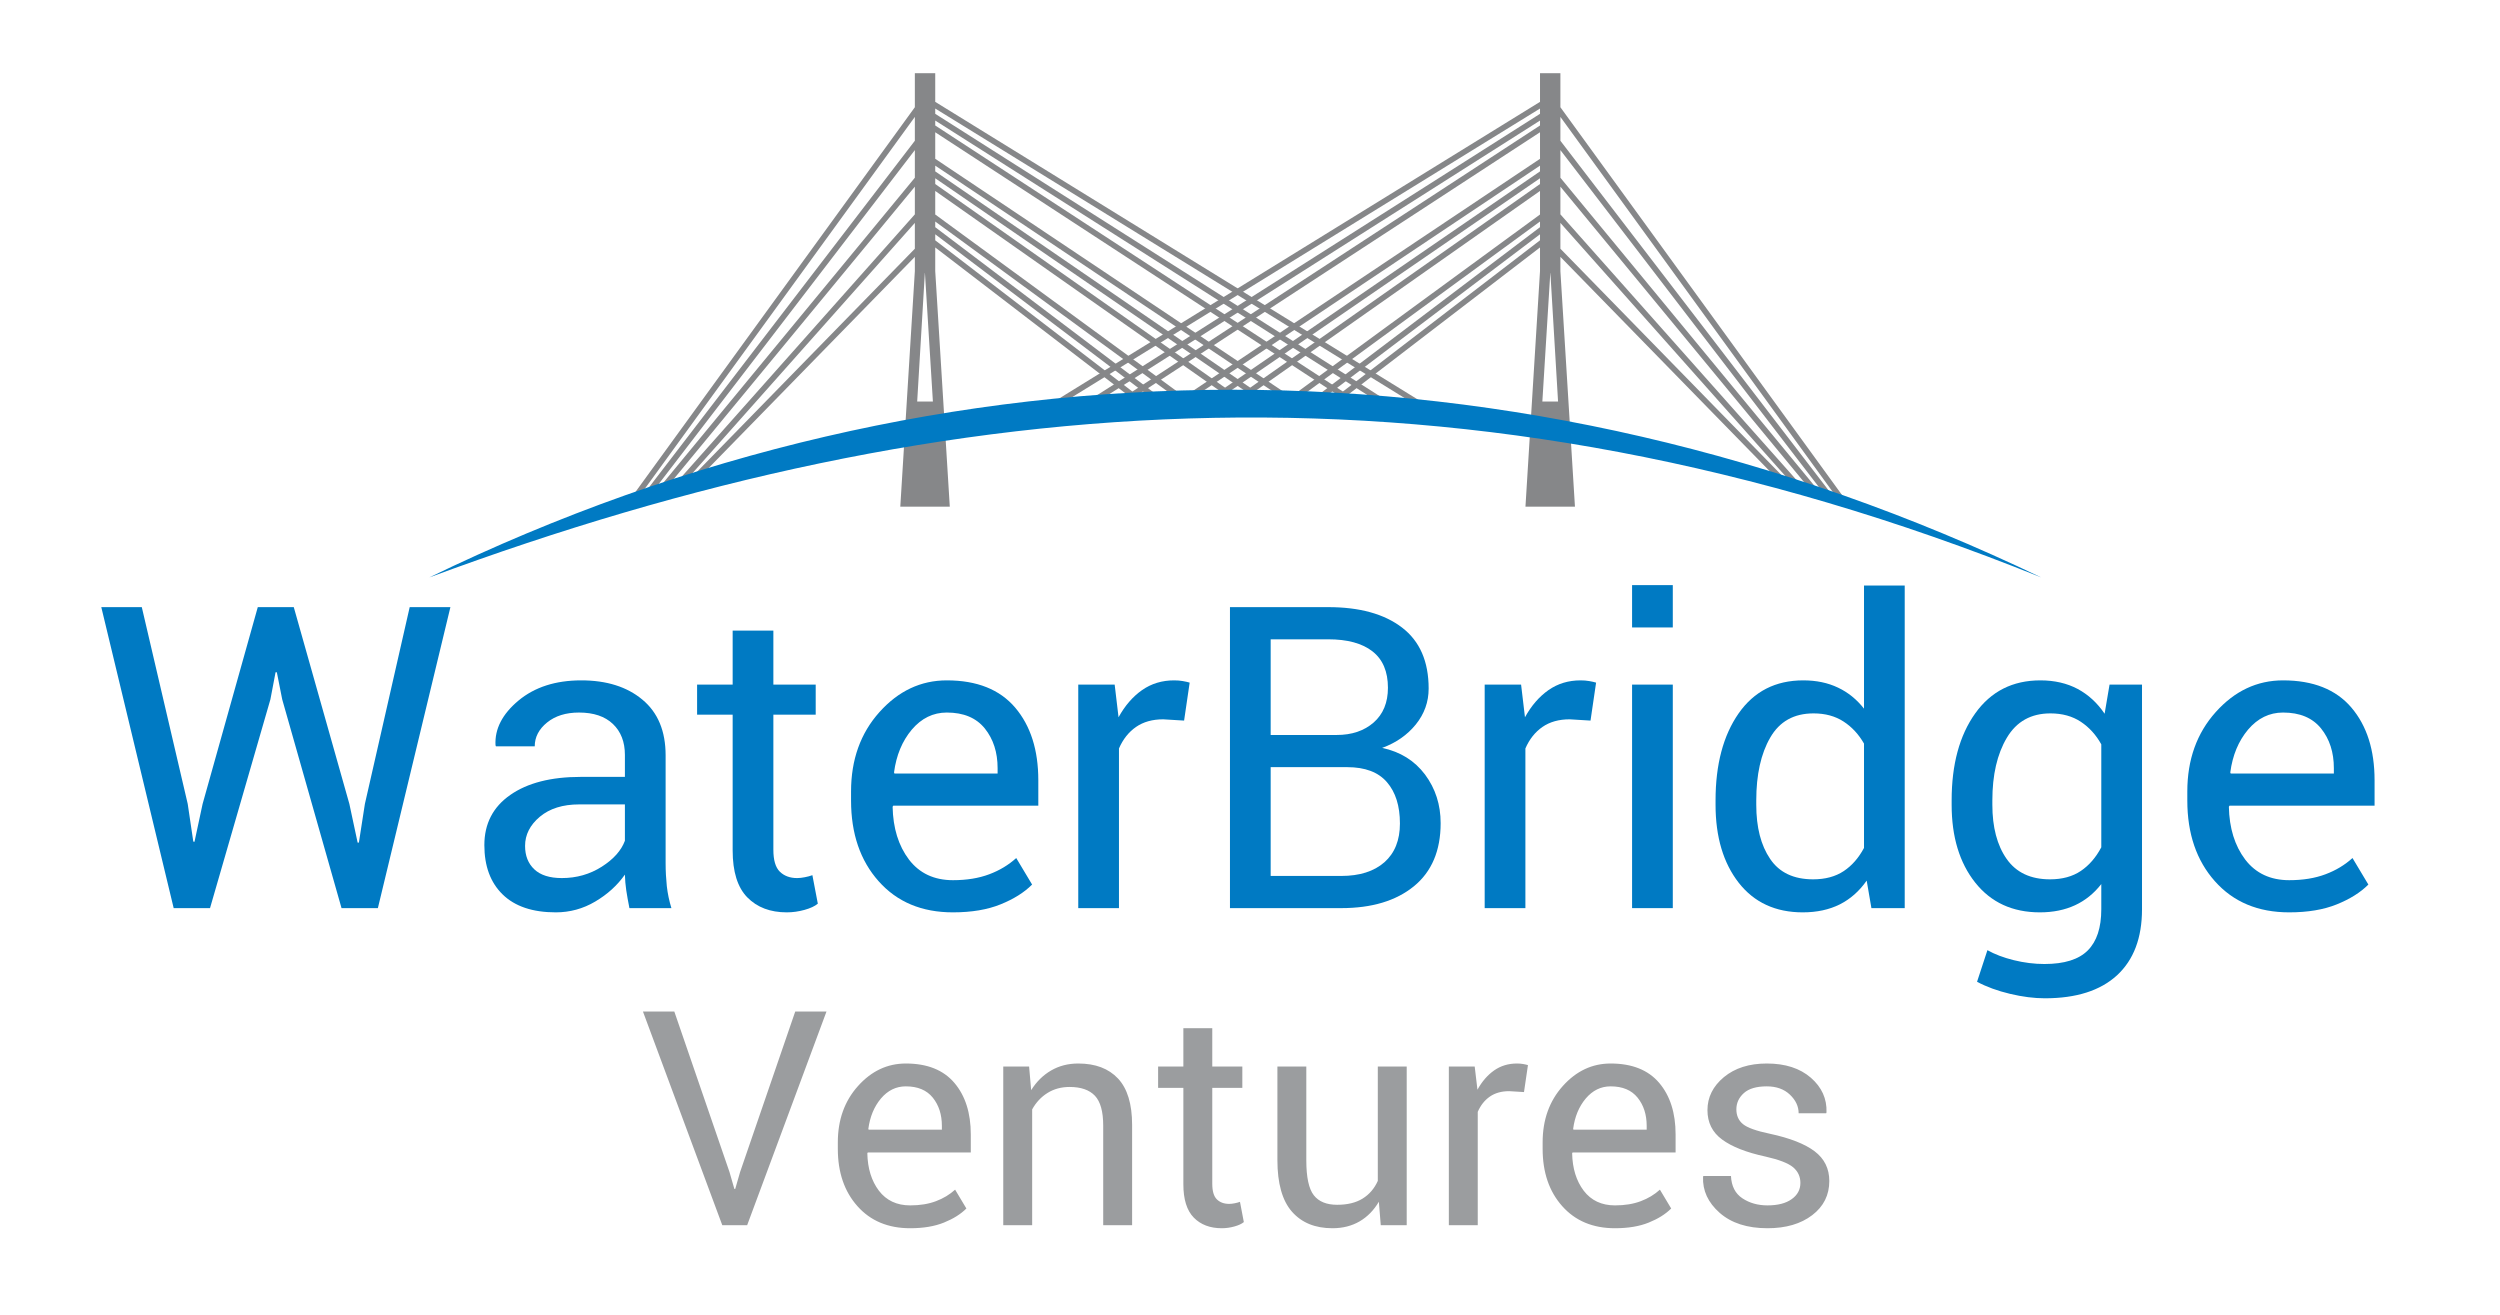 <?xml version="1.0" encoding="UTF-8"?>
<svg width="840px" height="442px" viewBox="0 0 840 442" version="1.1" xmlns="http://www.w3.org/2000/svg" xmlns:xlink="http://www.w3.org/1999/xlink">
    <!-- Generator: Sketch 41.2 (35397) - http://www.bohemiancoding.com/sketch -->
    <title>Logo-Color</title>
    <desc>Created with Sketch.</desc>
    <defs></defs>
    <g id="Page-1" stroke="none" stroke-width="1" fill="none" fill-rule="evenodd">
        <g id="Logo-Color">
            <g id="Logo-WaterBridge-in-(1)" transform="translate(34, 24)">
                <g id="svg35">
                    <g id="Layer1000">
                        <polygon id="path4" fill="#007AC3" points="29.075 246.115 30.948 258.774 31.351 258.845 34.077 246.115 52.616 179.996 64.707 179.996 83.388 246.115 86.161 259.106 86.588 259.106 88.603 246.115 103.657 179.996 117.336 179.996 92.965 281.13 80.756 281.13 60.819 210.981 59.017 201.878 58.59 201.878 56.859 210.981 36.566 281.13 24.357 281.13 0.034 179.996 13.642 179.996"></polygon>
                        <path d="M177.486,281.13 C177.035,278.854 176.68,276.863 176.419,275.132 C176.158,273.378 176.016,271.647 175.969,269.869 C173.408,273.496 170.089,276.507 165.988,278.925 C161.91,281.343 157.477,282.552 152.76,282.552 C144.936,282.552 138.986,280.537 134.885,276.531 C130.783,272.524 128.744,267.001 128.744,259.96 C128.744,252.776 131.637,247.158 137.445,243.104 C143.253,239.05 151.148,237.035 161.104,237.035 L175.969,237.035 L175.969,229.638 C175.969,225.276 174.617,221.815 171.939,219.255 C169.26,216.694 165.443,215.414 160.535,215.414 C156.15,215.414 152.57,216.529 149.82,218.757 C147.07,220.985 145.671,223.664 145.671,226.77 L132.632,226.77 L132.49,226.367 C132.206,220.914 134.79,215.912 140.219,211.384 C145.671,206.856 152.688,204.604 161.318,204.604 C169.829,204.604 176.68,206.761 181.871,211.1 C187.064,215.414 189.647,221.673 189.647,229.804 L189.647,265.981 C189.647,268.684 189.79,271.268 190.05,273.757 C190.335,276.27 190.856,278.712 191.592,281.13 L177.486,281.13 Z M154.775,271.031 C159.729,271.031 164.21,269.75 168.193,267.214 C172.175,264.677 174.76,261.761 175.969,258.49 L175.969,246.281 L160.606,246.281 C155.107,246.281 150.697,247.656 147.378,250.429 C144.083,253.203 142.423,256.474 142.423,260.22 C142.423,263.539 143.466,266.171 145.553,268.115 C147.615,270.059 150.697,271.031 154.775,271.031 L154.775,271.031 Z" id="path6" fill="#007AC3"></path>
                        <path d="M225.852,187.891 L225.852,206.026 L240.076,206.026 L240.076,216.125 L225.852,216.125 L225.852,261.5 C225.852,265.009 226.563,267.451 228.033,268.897 C229.503,270.319 231.423,271.031 233.841,271.031 C234.623,271.031 235.477,270.936 236.425,270.746 C237.374,270.557 238.227,270.343 238.962,270.059 L240.787,279.636 C239.768,280.49 238.274,281.177 236.307,281.723 C234.339,282.268 232.347,282.552 230.356,282.552 C224.809,282.552 220.376,280.869 217.104,277.526 C213.809,274.16 212.173,268.897 212.173,261.738 L212.173,216.125 L200.225,216.125 L200.225,206.026 L212.173,206.026 L212.173,187.891 L225.852,187.891 Z" id="path8" fill="#007AC3"></path>
                        <path d="M286.188,282.552 C275.733,282.552 267.412,279.067 261.225,272.097 C255.037,265.151 251.955,256.095 251.955,245 L251.955,241.942 C251.955,231.25 255.132,222.36 261.509,215.248 C267.862,208.16 275.401,204.604 284.126,204.604 C294.248,204.604 301.906,207.662 307.098,213.755 C312.289,219.871 314.873,228.003 314.873,238.173 L314.873,246.707 L266.132,246.707 L265.918,247.063 C266.061,254.246 267.886,260.149 271.395,264.796 C274.927,269.418 279.858,271.742 286.188,271.742 C290.835,271.742 294.888,271.078 298.397,269.75 C301.882,268.447 304.893,266.621 307.453,264.298 L312.787,273.212 C310.108,275.891 306.576,278.095 302.166,279.873 C297.781,281.651 292.447,282.552 286.188,282.552 L286.188,282.552 Z M284.126,215.414 C279.526,215.414 275.615,217.334 272.367,221.151 C269.143,224.992 267.151,229.781 266.393,235.541 L266.535,235.897 L301.195,235.897 L301.195,234.119 C301.195,228.785 299.772,224.352 296.903,220.772 C294.011,217.192 289.768,215.414 284.126,215.414 L284.126,215.414 Z" id="path10" fill="#007AC3"></path>
                        <path d="M363.855,218.117 L356.838,217.69 C353.235,217.69 350.176,218.543 347.711,220.25 C345.222,221.981 343.325,224.375 341.974,227.481 L341.974,281.13 L328.295,281.13 L328.295,206.026 L340.528,206.026 L341.831,217.003 C343.965,213.115 346.597,210.08 349.726,207.875 C352.855,205.694 356.435,204.604 360.513,204.604 C361.532,204.604 362.504,204.675 363.428,204.841 C364.353,205.007 365.135,205.173 365.728,205.362 L363.855,218.117 Z" id="path12" fill="#007AC3"></path>
                        <path d="M379.267,281.13 L379.267,179.996 L412.267,179.996 C422.817,179.996 431.091,182.272 437.065,186.847 C443.039,191.399 446.026,198.25 446.026,207.354 C446.026,211.858 444.58,215.865 441.711,219.421 C438.843,222.953 435.073,225.584 430.403,227.291 C436.496,228.595 441.308,231.582 444.817,236.253 C448.302,240.946 450.056,246.375 450.056,252.587 C450.056,261.832 447.045,268.921 441.047,273.805 C435.049,278.688 426.918,281.13 416.653,281.13 L379.267,281.13 Z M392.946,233.763 L392.946,270.319 L416.653,270.319 C422.841,270.319 427.676,268.779 431.162,265.72 C434.623,262.662 436.377,258.324 436.377,252.705 C436.377,246.802 434.931,242.179 432.015,238.813 C429.123,235.447 424.666,233.763 418.668,233.763 L392.946,233.763 Z M392.946,222.953 L415.112,222.953 C420.209,222.953 424.358,221.554 427.558,218.757 C430.735,215.959 432.347,212.071 432.347,207.093 C432.347,201.641 430.616,197.563 427.155,194.86 C423.718,192.158 418.739,190.806 412.267,190.806 L392.946,190.806 L392.946,222.953 Z" id="path14" fill="#007AC3"></path>
                        <path d="M500.414,218.117 L493.397,217.69 C489.793,217.69 486.735,218.543 484.269,220.25 C481.78,221.981 479.883,224.375 478.532,227.481 L478.532,281.13 L464.853,281.13 L464.853,206.026 L477.086,206.026 L478.39,217.003 C480.524,213.115 483.155,210.08 486.284,207.875 C489.413,205.694 492.993,204.604 497.071,204.604 C498.09,204.604 499.062,204.675 499.987,204.841 C500.911,205.007 501.694,205.173 502.286,205.362 L500.414,218.117 Z" id="path16" fill="#007AC3"></path>
                        <path d="M528.058,281.13 L514.379,281.13 L514.379,206.026 L528.058,206.026 L528.058,281.13 Z M528.058,186.824 L514.379,186.824 L514.379,172.6 L528.058,172.6 L528.058,186.824 Z" id="path18" fill="#007AC3"></path>
                        <path d="M542.426,244.929 C542.426,232.863 545.01,223.119 550.178,215.699 C555.346,208.302 562.577,204.604 571.87,204.604 C576.28,204.604 580.167,205.41 583.581,207.046 C586.995,208.658 589.888,211.028 592.306,214.11 L592.306,172.742 L605.984,172.742 L605.984,281.13 L594.795,281.13 L593.206,271.884 C590.741,275.416 587.73,278.072 584.174,279.873 C580.618,281.651 576.469,282.552 571.728,282.552 C562.577,282.552 555.394,279.233 550.202,272.595 C545.034,265.957 542.426,257.209 542.426,246.399 L542.426,244.929 Z M556.105,246.399 C556.105,253.985 557.669,260.055 560.775,264.606 C563.857,269.182 568.693,271.457 575.213,271.457 C579.29,271.457 582.704,270.533 585.501,268.684 C588.275,266.835 590.528,264.227 592.306,260.908 L592.306,225.845 C590.528,222.74 588.252,220.274 585.454,218.449 C582.657,216.623 579.29,215.699 575.355,215.699 C568.764,215.699 563.928,218.401 560.799,223.83 C557.669,229.235 556.105,236.276 556.105,244.929 L556.105,246.399 Z" id="path20" fill="#007AC3"></path>
                        <path d="M621.753,244.929 C621.753,232.863 624.385,223.119 629.671,215.699 C634.958,208.302 642.236,204.604 651.553,204.604 C656.318,204.604 660.514,205.576 664.117,207.496 C667.721,209.44 670.731,212.214 673.15,215.817 L674.809,206.026 L685.714,206.026 L685.714,281.533 C685.714,291.134 682.917,298.531 677.322,303.699 C671.703,308.843 663.643,311.427 653.07,311.427 C649.466,311.427 645.555,310.93 641.382,309.934 C637.186,308.938 633.488,307.587 630.288,305.88 L633.773,295.259 C636.214,296.634 639.178,297.772 642.663,298.625 C646.124,299.479 649.561,299.906 652.928,299.906 C659.613,299.906 664.449,298.389 667.484,295.354 C670.518,292.319 672.035,287.72 672.035,281.509 L672.035,273.046 C669.594,276.175 666.654,278.569 663.216,280.158 C659.779,281.746 655.844,282.552 651.41,282.552 C642.188,282.552 634.958,279.209 629.671,272.548 C624.385,265.886 621.753,257.162 621.753,246.399 L621.753,244.929 Z M635.432,246.399 C635.432,253.938 637.02,260.007 640.221,264.582 C643.421,269.158 648.281,271.457 654.824,271.457 C658.926,271.457 662.387,270.509 665.16,268.636 C667.934,266.764 670.234,264.108 672.035,260.695 L672.035,226.106 C670.281,222.929 667.982,220.393 665.16,218.52 C662.339,216.647 658.926,215.699 654.943,215.699 C648.423,215.699 643.54,218.425 640.292,223.901 C637.044,229.354 635.432,236.371 635.432,244.929 L635.432,246.399 Z" id="path22" fill="#007AC3"></path>
                        <path d="M735.17,282.552 C724.716,282.552 716.395,279.067 710.207,272.097 C704.02,265.151 700.938,256.095 700.938,245 L700.938,241.942 C700.938,231.25 704.115,222.36 710.492,215.248 C716.845,208.16 724.384,204.604 733.108,204.604 C743.231,204.604 750.888,207.662 756.08,213.755 C761.272,219.871 763.856,228.003 763.856,238.173 L763.856,246.707 L715.115,246.707 L714.901,247.063 C715.043,254.246 716.869,260.149 720.378,264.796 C723.91,269.418 728.841,271.742 735.17,271.742 C739.817,271.742 743.871,271.078 747.38,269.75 C750.865,268.447 753.875,266.621 756.436,264.298 L761.77,273.212 C759.091,275.891 755.559,278.095 751.149,279.873 C746.763,281.651 741.429,282.552 735.17,282.552 L735.17,282.552 Z M733.108,215.414 C728.509,215.414 724.597,217.334 721.349,221.151 C718.125,224.992 716.134,229.781 715.375,235.541 L715.518,235.897 L750.177,235.897 L750.177,234.119 C750.177,228.785 748.755,224.352 745.886,220.772 C742.994,217.192 738.75,215.414 733.108,215.414 L733.108,215.414 Z" id="path24" fill="#007AC3"></path>
                        <path d="M211.115,369.817 L212.748,375.49 L213.034,375.49 L214.667,369.817 L233.201,315.865 L243.705,315.865 L217.04,387.677 L208.691,387.677 L182.027,315.865 L192.565,315.865 L211.115,369.817 Z M271.817,388.687 C264.393,388.687 258.485,386.213 254.091,381.264 C249.698,376.331 247.509,369.901 247.509,362.023 L247.509,359.851 C247.509,352.26 249.765,345.947 254.293,340.897 C258.805,335.864 264.158,333.339 270.352,333.339 C277.54,333.339 282.978,335.51 286.664,339.837 C290.351,344.179 292.185,349.953 292.185,357.175 L292.185,363.235 L257.576,363.235 L257.424,363.488 C257.525,368.588 258.822,372.78 261.313,376.079 C263.821,379.362 267.322,381.011 271.817,381.011 C275.116,381.011 277.995,380.54 280.486,379.597 C282.961,378.671 285.099,377.375 286.917,375.725 L290.704,382.055 C288.802,383.957 286.294,385.523 283.163,386.785 C280.049,388.048 276.261,388.687 271.817,388.687 L271.817,388.687 Z M270.352,341.015 C267.087,341.015 264.309,342.378 262.003,345.088 C259.714,347.815 258.3,351.216 257.761,355.306 L257.862,355.559 L282.473,355.559 L282.473,354.296 C282.473,350.509 281.462,347.361 279.426,344.819 C277.372,342.277 274.359,341.015 270.352,341.015 Z M311.78,334.349 L312.47,342.294 C314.238,339.466 316.459,337.261 319.153,335.695 C321.829,334.13 324.876,333.339 328.294,333.339 C334.051,333.339 338.495,335.022 341.659,338.389 C344.807,341.755 346.39,346.957 346.39,353.993 L346.39,387.677 L336.677,387.677 L336.677,354.195 C336.677,349.482 335.751,346.149 333.899,344.179 C332.031,342.21 329.203,341.217 325.382,341.217 C322.587,341.217 320.112,341.89 317.958,343.237 C315.803,344.583 314.086,346.435 312.807,348.758 L312.807,387.677 L303.094,387.677 L303.094,334.349 L311.78,334.349 Z M373.324,321.471 L373.324,334.349 L383.424,334.349 L383.424,341.52 L373.324,341.52 L373.324,373.739 C373.324,376.231 373.828,377.964 374.872,378.991 C375.916,380.001 377.279,380.506 378.997,380.506 C379.552,380.506 380.158,380.439 380.831,380.304 C381.505,380.17 382.111,380.018 382.632,379.816 L383.928,386.617 C383.205,387.223 382.144,387.711 380.747,388.098 C379.35,388.486 377.936,388.687 376.522,388.687 C372.583,388.687 369.435,387.492 367.112,385.119 C364.772,382.728 363.61,378.991 363.61,373.907 L363.61,341.52 L355.126,341.52 L355.126,334.349 L363.61,334.349 L363.61,321.471 L373.324,321.471 Z M429.295,379.783 C427.612,382.644 425.457,384.849 422.831,386.381 C420.205,387.913 417.158,388.687 413.707,388.687 C407.883,388.687 403.355,386.836 400.089,383.115 C396.84,379.412 395.207,373.621 395.207,365.777 L395.207,334.349 L404.92,334.349 L404.92,365.878 C404.92,371.568 405.762,375.473 407.445,377.611 C409.112,379.749 411.738,380.809 415.289,380.809 C418.74,380.809 421.585,380.119 423.841,378.722 C426.097,377.325 427.797,375.338 428.942,372.78 L428.942,334.349 L438.654,334.349 L438.654,387.677 L429.935,387.677 L429.295,379.783 Z M478.062,342.934 L473.079,342.631 C470.521,342.631 468.349,343.237 466.598,344.449 C464.831,345.678 463.484,347.378 462.524,349.583 L462.524,387.677 L452.812,387.677 L452.812,334.349 L461.498,334.349 L462.424,342.142 C463.939,339.382 465.807,337.227 468.029,335.662 C470.251,334.113 472.793,333.339 475.688,333.339 C476.412,333.339 477.103,333.389 477.759,333.507 C478.415,333.625 478.971,333.743 479.392,333.877 L478.062,342.934 Z M508.632,388.687 C501.208,388.687 495.299,386.213 490.906,381.264 C486.512,376.331 484.324,369.901 484.324,362.023 L484.324,359.851 C484.324,352.26 486.58,345.947 491.108,340.897 C495.619,335.864 500.972,333.339 507.167,333.339 C514.355,333.339 519.792,335.51 523.479,339.837 C527.165,344.179 529,349.953 529,357.175 L529,363.235 L494.39,363.235 L494.239,363.488 C494.34,368.588 495.636,372.78 498.128,376.079 C500.636,379.362 504.137,381.011 508.632,381.011 C511.931,381.011 514.809,380.54 517.301,379.597 C519.775,378.671 521.913,377.375 523.731,375.725 L527.519,382.055 C525.617,383.957 523.109,385.523 519.977,386.785 C516.863,388.048 513.076,388.687 508.632,388.687 L508.632,388.687 Z M507.167,341.015 C503.901,341.015 501.124,342.378 498.818,345.088 C496.528,347.815 495.114,351.216 494.576,355.306 L494.676,355.559 L519.287,355.559 L519.287,354.296 C519.287,350.509 518.277,347.361 516.24,344.819 C514.187,342.277 511.173,341.015 507.167,341.015 L507.167,341.015 Z M570.933,373.453 C570.933,371.332 570.108,369.581 568.492,368.201 C566.859,366.837 563.778,365.642 559.233,364.615 C552.769,363.218 547.887,361.299 544.622,358.875 C541.339,356.468 539.706,353.168 539.706,349.01 C539.706,344.668 541.558,340.981 545.228,337.917 C548.914,334.87 553.712,333.339 559.637,333.339 C565.849,333.339 570.781,334.938 574.451,338.119 C578.12,341.318 579.871,345.189 579.703,349.768 L579.602,350.055 L570.343,350.055 C570.343,347.731 569.35,345.644 567.398,343.792 C565.445,341.941 562.852,341.015 559.637,341.015 C556.186,341.015 553.611,341.772 551.944,343.27 C550.261,344.785 549.419,346.603 549.419,348.741 C549.419,350.829 550.16,352.495 551.641,353.707 C553.123,354.919 556.136,355.997 560.664,356.939 C567.414,358.387 572.431,360.356 575.713,362.831 C578.996,365.322 580.646,368.639 580.646,372.813 C580.646,377.543 578.726,381.382 574.905,384.294 C571.067,387.223 566.068,388.687 559.873,388.687 C553.072,388.687 547.719,386.954 543.797,383.502 C539.892,380.052 538.04,376.028 538.225,371.433 L538.326,371.13 L547.601,371.13 C547.77,374.547 549.049,377.055 551.456,378.638 C553.846,380.22 556.658,381.011 559.873,381.011 C563.341,381.011 566.034,380.321 567.987,378.924 C569.956,377.543 570.933,375.709 570.933,373.453 L570.933,373.453 Z" id="path26" fill="#9B9D9F"></path>
                        <path d="M280.239,0.588 L273.389,0.588 L273.389,12.029 L177.737,143.742 L179.282,144.863 L273.389,15.279 L273.389,23.294 L181.156,143.53 L182.673,144.695 L273.389,26.43 L273.389,35.714 L185.241,142.606 L186.715,143.821 L273.389,38.712 L273.389,48.024 L191.649,140.002 L193.076,141.269 L273.389,50.897 L273.389,59.57 L198.673,136.083 L200.04,137.413 L273.389,62.304 L273.389,67.106 L268.499,146.248 L285.129,146.248 L280.239,67.106 L280.239,59.141 L353.533,115.361 L354.53,113.735 L280.239,56.747 L280.239,54.717 L360.392,115.361 L361.389,113.735 L280.239,52.335 L280.239,50.432 L367.779,114.481 L368.776,112.855 L280.239,48.074 L280.239,40.162 L383.253,112.548 L384.252,110.922 L280.239,37.833 L280.239,35.9 L388.531,110.259 L389.53,108.633 L280.239,33.586 L280.239,31.653 L400.342,111.966 L401.341,110.34 L280.239,29.358 L280.239,20.439 L425.048,114.956 L426.085,113.357 L280.239,18.16 L280.239,16.506 L436.737,115.903 L437.736,114.277 L280.239,14.245 L280.239,12.466 L442.559,112.593 L443.558,110.967 L280.239,10.223 L280.239,0.588 Z M279.451,110.906 L274.175,110.906 L276.749,67.739 L276.784,67.739 L279.451,110.906 Z" id="path28" fill="#868789"></path>
                        <path d="M483.443,0.588 L490.293,0.588 L490.293,12.029 L585.945,143.742 L584.4,144.863 L490.293,15.279 L490.293,23.294 L582.526,143.53 L581.009,144.695 L490.293,26.43 L490.293,35.714 L578.441,142.606 L576.967,143.821 L490.293,38.712 L490.293,48.024 L572.034,140.002 L570.606,141.269 L490.293,50.897 L490.293,59.57 L565.009,136.083 L563.642,137.413 L490.293,62.304 L490.293,67.106 L495.183,146.248 L478.553,146.248 L483.443,67.106 L483.443,59.141 L410.149,115.361 L409.152,113.735 L483.443,56.747 L483.443,54.717 L403.29,115.361 L402.293,113.735 L483.443,52.335 L483.443,50.432 L395.904,114.481 L394.907,112.855 L483.443,48.074 L483.443,40.162 L380.429,112.548 L379.43,110.922 L483.443,37.833 L483.443,35.9 L375.151,110.259 L374.152,108.633 L483.443,33.586 L483.443,31.653 L363.34,111.966 L362.341,110.34 L483.443,29.358 L483.443,20.439 L338.635,114.956 L337.597,113.357 L483.443,18.16 L483.443,16.506 L326.945,115.903 L325.946,114.277 L483.443,14.245 L483.443,12.466 L321.123,112.593 L320.125,110.967 L483.443,10.223 L483.443,0.588 Z M484.231,110.906 L489.507,110.906 L486.933,67.739 L486.899,67.739 L484.231,110.906 Z" id="path30" fill="#868789"></path>
                        <path d="M110.248,170.016 C283.447,85.899 476.618,85.967 651.841,170.016 C457.929,91.79 285.049,105.257 110.248,170.016 Z" id="path32" fill="#007AC3"></path>
                    </g>
                </g>
            </g>
        </g>
    </g>
</svg>